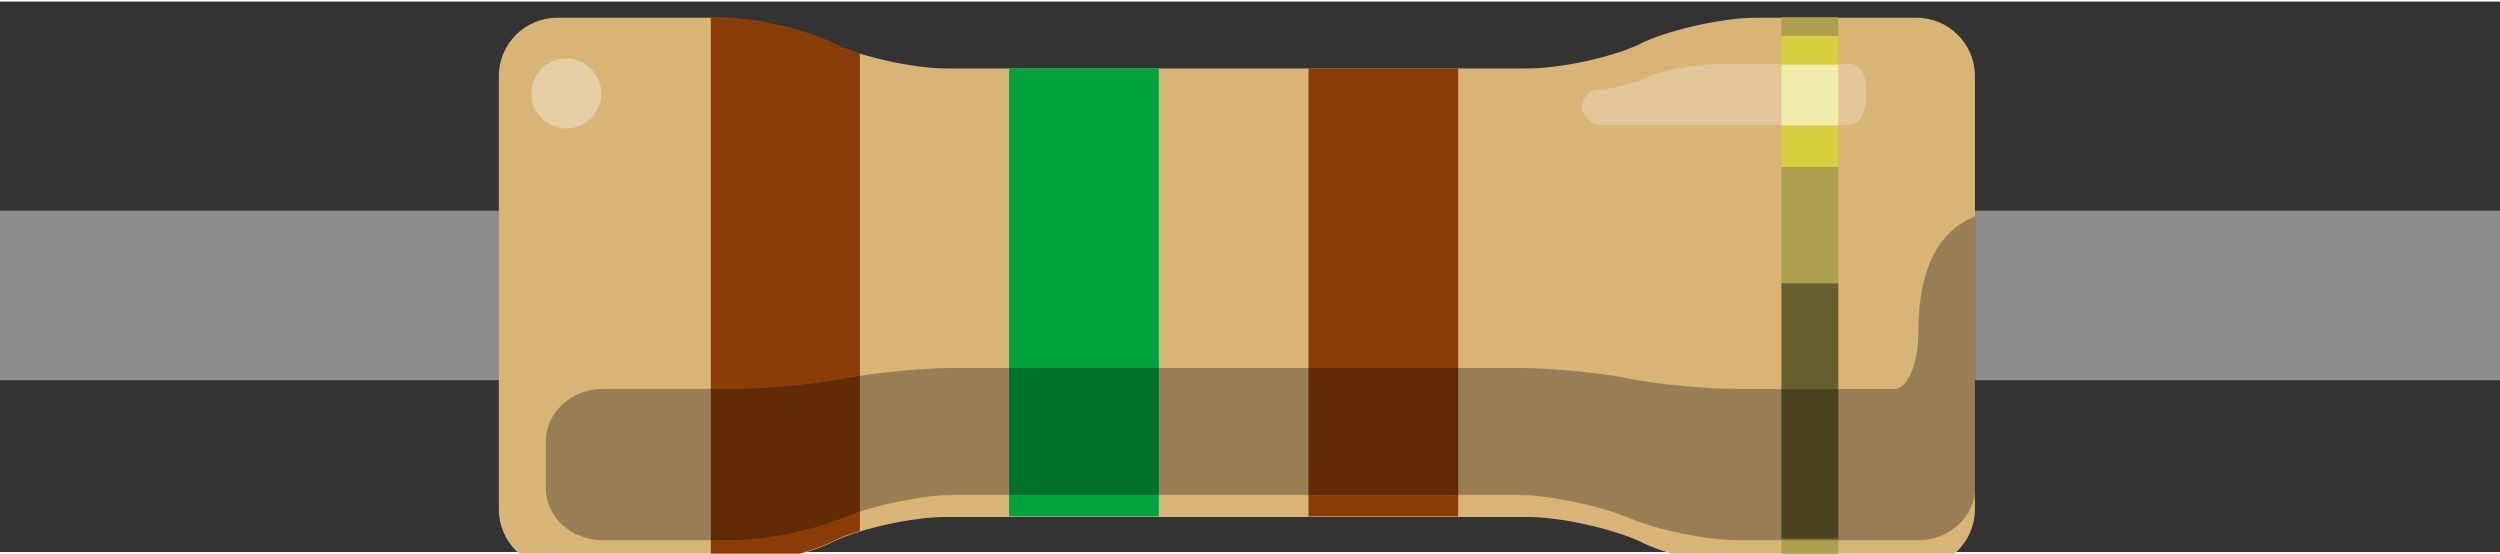 <ns0:svg xmlns:ns0="http://www.w3.org/2000/svg" version="1.1" id="Layer_1" x="0px" y="0px" width="0.429in" height="0.095in" viewBox="0 0 42.917 9.45" xml:space="preserve">

<ns0:rect x="0" y="0" width="42.917" height="9.45" fill="#333333" stroke="none"/>

<ns0:g id="breadboard">
	<ns0:rect id="resistor_150_pin_0" x="0" y="3.59" fill="none" width="6.5" height="2.91" />
	<ns0:rect id="resistor_150_pin_1" x="36.417" y="3.59" fill="none" width="6.5" height="2.91" />
	<ns0:rect id="connector0terminal" x="1.485" y="3.59" fill="none" width="0" height="2.91" />
	<ns0:rect id="connector1terminal" x="41.485" y="3.59" fill="none" width="0" height="2.91" />
  <ns0:rect x="0" y="3.59" fill="#8C8C8C" width="42.917" height="2.91" />
	<ns0:path id="body" fill="#D9B477" d="M14.233,0.688c-0.5-0.23-1.36-0.41-1.91-0.41h-2.76c-0.55,0-1,0.45-1,1v7.439c0,0.551,0.45,1,1,1   h2.76c0.55,0,1.41-0.189,1.91-0.41l0.1-0.049c0.5-0.23,1.36-0.41,1.91-0.41h9.98c0.551,0,1.409,0.189,1.909,0.41l0.101,0.049   c0.5,0.23,1.358,0.41,1.91,0.41h2.76c0.552,0,1-0.449,1-1V1.278c0-0.55-0.448-1-1-1h-2.76c-0.552,0-1.41,0.19-1.91,0.41   l-0.101,0.05c-0.5,0.23-1.358,0.41-1.909,0.41h-9.98c-0.55,0-1.41-0.19-1.91-0.41L14.233,0.688z" />
	<ns0:rect id="gold_band" x="30.582" y="0.269" fill="#AD9F4E" width="0.976" height="9.438" />
	<ns0:rect id="band_3_rd_multiplier" fill="#8A3D06" x="22.462" y="1.148" width="2.57" height="7.69" />
	<ns0:rect id="band_2_nd" fill="#00A33D" x="17.323" y="1.148" width="2.57" height="7.69" />
	<ns0:path id="band_1_st" fill="#8A3D06" d="M14.762,0.888c-0.16-0.05-0.31-0.1-0.43-0.16l-0.1-0.05c-0.5-0.229-1.36-0.41-1.91-0.41   h-0.12v9.439h0.12c0.55,0,1.41-0.189,1.91-0.41l0.1-0.049c0.12-0.062,0.27-0.111,0.43-0.16V0.888z" />
	<ns0:path id="Shadow" opacity="0.3" d="M32.932,5.68L32.932,5.68c0,0.527-0.181,0.971-0.41,0.971h-2.67   c-0.528,0-1.358-0.078-1.851-0.17L27.9,6.459c-0.479-0.09-1.318-0.17-1.852-0.17H16.4c-0.53,0-1.36,0.08-1.85,0.17l-0.1,0.021   c-0.48,0.091-1.31,0.17-1.85,0.17h-0.44h-1.39h-0.43c-0.53,0-0.97,0.408-0.97,0.896v0.343V8.11v0.24c0,0.5,0.44,0.896,0.97,0.896   h2.25c0.53,0,1.36-0.17,1.85-0.371l0.1-0.039c0.48-0.196,1.32-0.368,1.85-0.368h9.648c0.527,0,1.357,0.172,1.853,0.369l0.103,0.039   c0.479,0.201,1.312,0.371,1.852,0.371h3.09c0.529,0,0.971-0.41,0.971-0.896V7.6V6.249V3.688C33.522,3.838,32.932,4.258,32.932,5.68   z" />
	<ns0:rect id="ShadowExtra" x="30.582" y="4.838" opacity="0.4" width="0.976" height="4.379" />
	<ns0:path id="ReflexRight" opacity="0.25" fill="#FFFFFF" d="M27.432,1.508c0.319,0,0.682-0.14,0.92-0.24   c0.28-0.11,0.801-0.2,1.342-0.2h2.029c0.312,0,0.312,0.34,0.312,0.52c0,0.18-0.021,0.53-0.312,0.53h-4.25   c-0.149,0-0.32-0.16-0.32-0.311C27.162,1.688,27.262,1.508,27.432,1.508z" />
	<ns0:circle id="ReflexLeft" opacity="0.35" fill="#FFFFFF" cx="9.722" cy="1.578" r="0.6" />
	<ns0:rect id="Reflex_gold" x="30.582" y="0.588" opacity="0.5" fill="#FFFF33" width="0.976" height="2.25" />
	<ns0:rect id="Reflex_extra" x="30.582" y="1.088" opacity="0.5" fill="#FFFFFF" width="0.976" height="1.04" />
</ns0:g>
</ns0:svg>